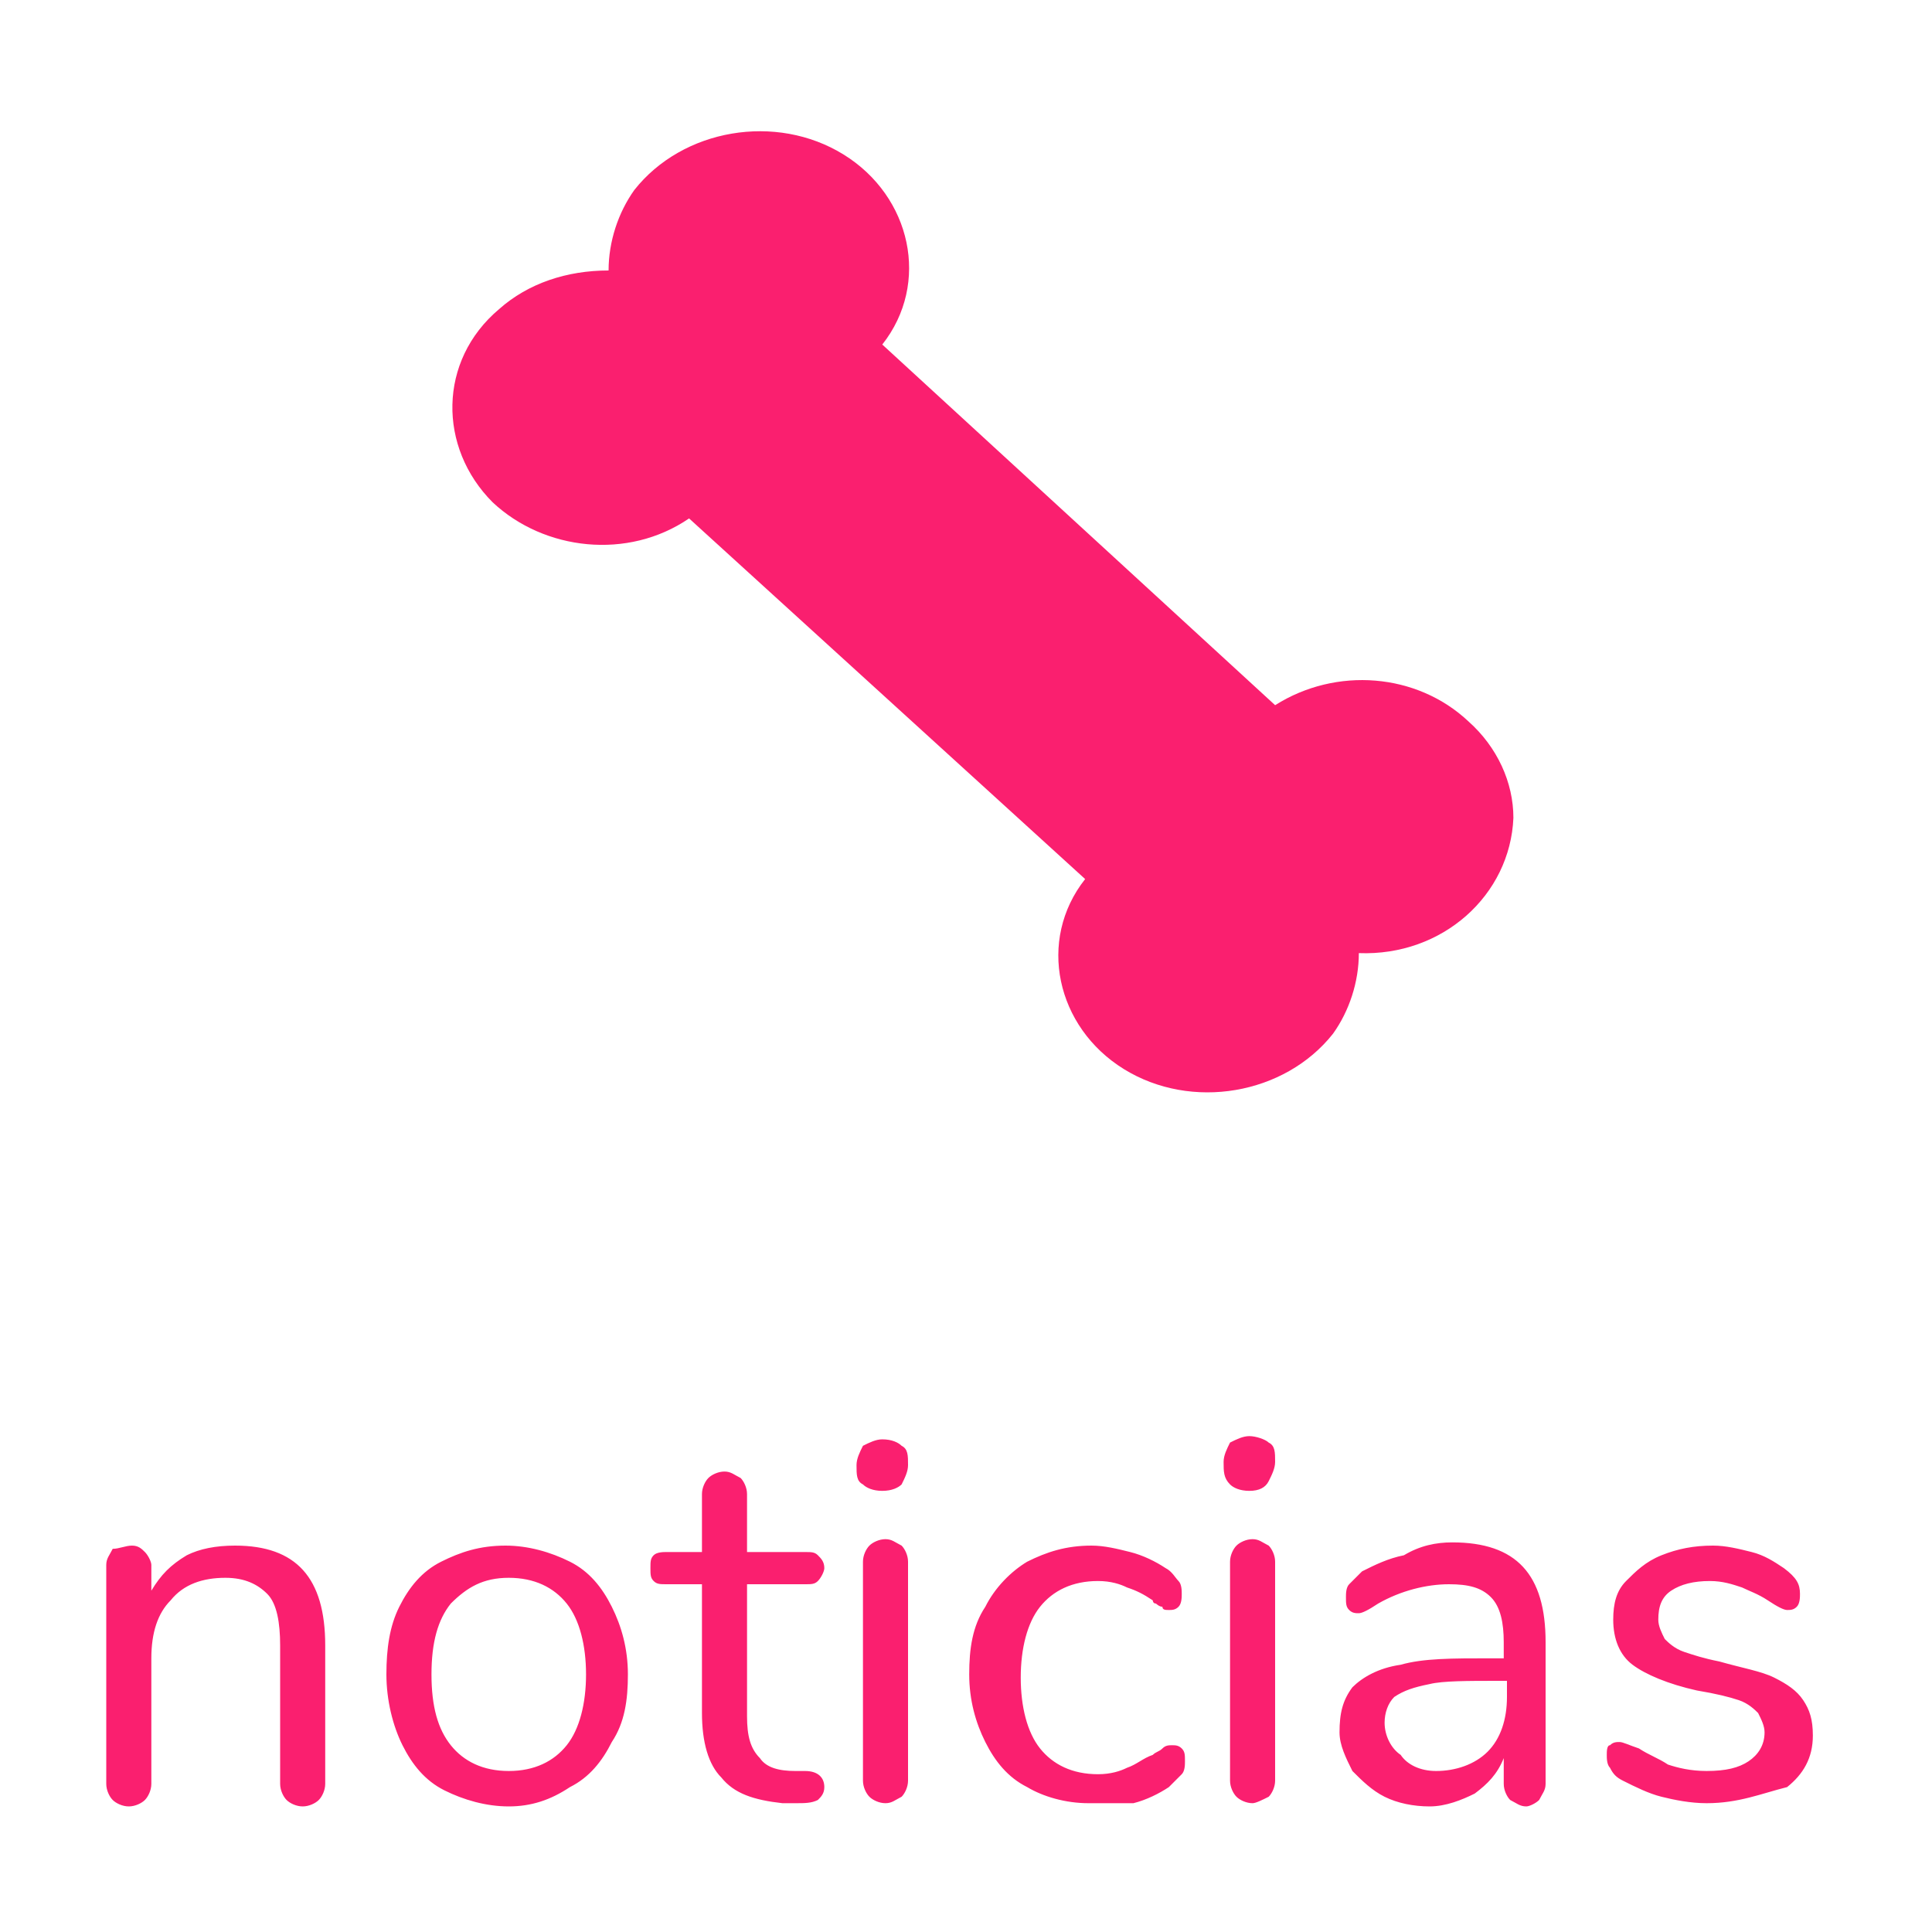 <?xml version="1.0" encoding="utf-8"?>
<!-- Generator: Adobe Illustrator 21.0.0, SVG Export Plug-In . SVG Version: 6.00 Build 0)  -->
<svg version="1.1" id="Capa_1" xmlns="http://www.w3.org/2000/svg" xmlns:xlink="http://www.w3.org/1999/xlink" x="0px" y="0px"
	 viewBox="0 0 60 60" style="enable-background:new 0 0 60 60;" xml:space="preserve">
<style type="text/css">
	.st0{fill:#FA1F6F;}
</style>
<path class="st0" d="M7.3,48c1.9,0,2.8,1,2.8,3.1v4.3c0,0.2-0.1,0.4-0.2,0.5c-0.1,0.1-0.3,0.2-0.5,0.2S9,56,8.9,55.9
	c-0.1-0.1-0.2-0.3-0.2-0.5v-4.3c0-0.7-0.1-1.3-0.4-1.6C8,49.2,7.6,49,7,49c-0.7,0-1.3,0.2-1.7,0.7c-0.4,0.4-0.6,1-0.6,1.8v3.9
	c0,0.2-0.1,0.4-0.2,0.5S4.2,56.1,4,56.1c-0.2,0-0.4-0.1-0.5-0.2c-0.1-0.1-0.2-0.3-0.2-0.5v-6.8c0-0.2,0.1-0.3,0.2-0.5
	c0.2,0,0.4-0.1,0.6-0.1s0.3,0.1,0.4,0.2c0.1,0.1,0.2,0.3,0.2,0.4v0.8c0.3-0.5,0.6-0.8,1.1-1.1C6.2,48.1,6.7,48,7.3,48z M15.8,56.1
	c-0.7,0-1.4-0.2-2-0.5s-1-0.8-1.3-1.4C12.2,53.6,12,52.8,12,52s0.1-1.5,0.4-2.1c0.3-0.6,0.7-1.1,1.3-1.4c0.6-0.3,1.2-0.5,2-0.5
	c0.7,0,1.4,0.2,2,0.5s1,0.8,1.3,1.4c0.3,0.6,0.5,1.3,0.5,2.1s-0.1,1.5-0.5,2.1c-0.3,0.6-0.7,1.1-1.3,1.4
	C17.1,55.9,16.5,56.1,15.8,56.1z M15.8,55c0.8,0,1.4-0.3,1.8-0.8s0.6-1.3,0.6-2.2s-0.2-1.7-0.6-2.2s-1-0.8-1.8-0.8s-1.3,0.3-1.8,0.8
	c-0.4,0.5-0.6,1.2-0.6,2.2s0.2,1.7,0.6,2.2C14.4,54.7,15,55,15.8,55z M25,55c0.4,0,0.6,0.2,0.6,0.5c0,0.2-0.1,0.3-0.2,0.4
	C25.2,56,25,56,24.7,56h-0.4c-0.9-0.1-1.5-0.3-1.9-0.8c-0.4-0.4-0.6-1.1-0.6-2v-4h-1.1c-0.2,0-0.3,0-0.4-0.1s-0.1-0.2-0.1-0.4
	s0-0.3,0.1-0.4c0.1-0.1,0.3-0.1,0.4-0.1h1.1v-1.8c0-0.2,0.1-0.4,0.2-0.5s0.3-0.2,0.5-0.2s0.3,0.1,0.5,0.2c0.1,0.1,0.2,0.3,0.2,0.5
	v1.8H25c0.2,0,0.3,0,0.4,0.1s0.2,0.2,0.2,0.4c0,0.1-0.1,0.3-0.2,0.4c-0.1,0.1-0.2,0.1-0.4,0.1h-1.8v4.1c0,0.6,0.1,1,0.4,1.3
	c0.2,0.3,0.6,0.4,1.1,0.4H25z M27.5,56c-0.2,0-0.4-0.1-0.5-0.2c-0.1-0.1-0.2-0.3-0.2-0.5v-6.8c0-0.2,0.1-0.4,0.2-0.5
	s0.3-0.2,0.5-0.2s0.3,0.1,0.5,0.2c0.1,0.1,0.2,0.3,0.2,0.5v6.8c0,0.2-0.1,0.4-0.2,0.5C27.8,55.9,27.7,56,27.5,56z M27.4,46.3
	c-0.3,0-0.5-0.1-0.6-0.2c-0.2-0.1-0.2-0.3-0.2-0.6c0-0.2,0.1-0.4,0.2-0.6c0.2-0.1,0.4-0.2,0.6-0.2c0.3,0,0.5,0.1,0.6,0.2
	c0.2,0.1,0.2,0.3,0.2,0.6c0,0.2-0.1,0.4-0.2,0.6C27.9,46.2,27.7,46.3,27.4,46.3z M33.8,56c-0.7,0-1.4-0.2-1.9-0.5
	c-0.6-0.3-1-0.8-1.3-1.4c-0.3-0.6-0.5-1.3-0.5-2.1s0.1-1.5,0.5-2.1c0.3-0.6,0.8-1.1,1.3-1.4c0.6-0.3,1.2-0.5,2-0.5
	c0.4,0,0.8,0.1,1.2,0.2c0.4,0.1,0.8,0.3,1.1,0.5c0.2,0.1,0.3,0.3,0.4,0.4c0.1,0.1,0.1,0.3,0.1,0.4c0,0.1,0,0.3-0.1,0.4
	C36.5,50,36.4,50,36.3,50s-0.2,0-0.2-0.1c-0.1,0-0.2-0.1-0.2-0.1c-0.1,0-0.1-0.1-0.1-0.1c-0.3-0.2-0.5-0.3-0.8-0.4
	c-0.2-0.1-0.5-0.2-0.9-0.2c-0.8,0-1.4,0.3-1.8,0.8c-0.4,0.5-0.6,1.3-0.6,2.2s0.2,1.7,0.6,2.2c0.4,0.5,1,0.8,1.8,0.8
	c0.4,0,0.7-0.1,0.9-0.2c0.3-0.1,0.5-0.3,0.8-0.4c0.1-0.1,0.2-0.1,0.3-0.2c0.1-0.1,0.2-0.1,0.3-0.1s0.2,0,0.3,0.1s0.1,0.2,0.1,0.4
	c0,0.1,0,0.3-0.1,0.4c-0.1,0.1-0.2,0.2-0.4,0.4c-0.3,0.2-0.7,0.4-1.1,0.5C34.6,56,34.2,56,33.8,56z M38.9,56c-0.2,0-0.4-0.1-0.5-0.2
	c-0.1-0.1-0.2-0.3-0.2-0.5v-6.8c0-0.2,0.1-0.4,0.2-0.5c0.1-0.1,0.3-0.2,0.5-0.2s0.3,0.1,0.5,0.2c0.1,0.1,0.2,0.3,0.2,0.5v6.8
	c0,0.2-0.1,0.4-0.2,0.5C39.2,55.9,39,56,38.9,56z M38.8,46.3c-0.3,0-0.5-0.1-0.6-0.2C38,45.9,38,45.7,38,45.4c0-0.2,0.1-0.4,0.2-0.6
	c0.2-0.1,0.4-0.2,0.6-0.2s0.5,0.1,0.6,0.2c0.2,0.1,0.2,0.3,0.2,0.6c0,0.2-0.1,0.4-0.2,0.6C39.3,46.2,39.1,46.3,38.8,46.3z
	 M45.1,47.9c2,0,2.9,1,2.9,3.1v4.4c0,0.2-0.1,0.3-0.2,0.5c-0.1,0.1-0.3,0.2-0.4,0.2c-0.2,0-0.3-0.1-0.5-0.2
	c-0.1-0.1-0.2-0.3-0.2-0.5v-0.8c-0.2,0.5-0.5,0.8-0.9,1.1c-0.4,0.2-0.9,0.4-1.4,0.4s-1-0.1-1.4-0.3s-0.7-0.5-1-0.8
	c-0.2-0.4-0.4-0.8-0.4-1.2c0-0.6,0.1-1,0.4-1.4c0.3-0.3,0.8-0.6,1.5-0.7c0.7-0.2,1.6-0.2,2.8-0.2h0.4V51c0-0.6-0.1-1.1-0.4-1.4
	c-0.3-0.3-0.7-0.4-1.3-0.4c-0.7,0-1.5,0.2-2.2,0.6c-0.3,0.2-0.5,0.3-0.6,0.3s-0.2,0-0.3-0.1s-0.1-0.2-0.1-0.4c0-0.1,0-0.3,0.1-0.4
	c0.1-0.1,0.2-0.2,0.4-0.4c0.4-0.2,0.8-0.4,1.3-0.5C44.1,48,44.6,47.9,45.1,47.9z M44.6,55c0.6,0,1.2-0.2,1.6-0.6
	c0.4-0.4,0.6-1,0.6-1.7v-0.5h-0.3c-0.9,0-1.7,0-2.1,0.1c-0.5,0.1-0.8,0.2-1.1,0.4c-0.2,0.2-0.3,0.5-0.3,0.8c0,0.4,0.2,0.8,0.5,1
	C43.7,54.8,44.1,55,44.6,55z M53,56c-0.5,0-1-0.1-1.4-0.2c-0.4-0.1-0.8-0.3-1.2-0.5c-0.2-0.1-0.3-0.2-0.4-0.4
	c-0.1-0.1-0.1-0.3-0.1-0.4c0-0.1,0-0.3,0.1-0.3c0.1-0.1,0.2-0.1,0.3-0.1s0.3,0.1,0.6,0.2c0.3,0.2,0.6,0.3,0.9,0.5
	c0.3,0.1,0.7,0.2,1.2,0.2c0.6,0,1-0.1,1.3-0.3s0.5-0.5,0.5-0.9c0-0.2-0.1-0.4-0.2-0.6c-0.1-0.1-0.3-0.3-0.6-0.4
	c-0.3-0.1-0.7-0.2-1.3-0.3c-0.9-0.2-1.6-0.5-2-0.8s-0.6-0.8-0.6-1.4c0-0.5,0.1-0.9,0.4-1.2s0.6-0.6,1.1-0.8s1-0.3,1.6-0.3
	c0.4,0,0.8,0.1,1.2,0.2c0.4,0.1,0.7,0.3,1,0.5c0.4,0.3,0.5,0.5,0.5,0.8c0,0.1,0,0.3-0.1,0.4C55.7,50,55.6,50,55.5,50
	s-0.3-0.1-0.6-0.3s-0.6-0.3-0.8-0.4c-0.3-0.1-0.6-0.2-1-0.2c-0.5,0-0.9,0.1-1.2,0.3s-0.4,0.5-0.4,0.9c0,0.2,0.1,0.4,0.2,0.6
	c0.1,0.1,0.3,0.3,0.6,0.4c0.3,0.1,0.6,0.2,1.1,0.3c0.7,0.2,1.3,0.3,1.7,0.5s0.7,0.4,0.9,0.7s0.3,0.6,0.3,1.1c0,0.7-0.3,1.2-0.8,1.6
	C54.7,55.7,54,56,53,56z"/>
<path class="st0" d="M45.6,22.4L45.6,22.4c-1.6-1.5-4.1-1.7-6-0.5L27.4,10.7c1.5-1.9,0.9-4.6-1.2-5.9s-5-0.8-6.5,1.1
	c-0.5,0.7-0.8,1.6-0.8,2.5c-1.3,0-2.5,0.4-3.4,1.2c-1.9,1.6-1.9,4.3-0.2,6c1.6,1.5,4.2,1.8,6.1,0.5l12.3,11.2
	c-1.5,1.9-0.9,4.6,1.2,5.9c2.1,1.3,5,0.8,6.5-1.1c0.5-0.7,0.8-1.6,0.8-2.5c2.6,0.1,4.7-1.8,4.8-4.2C47,24.3,46.5,23.2,45.6,22.4z"/>
</svg>
